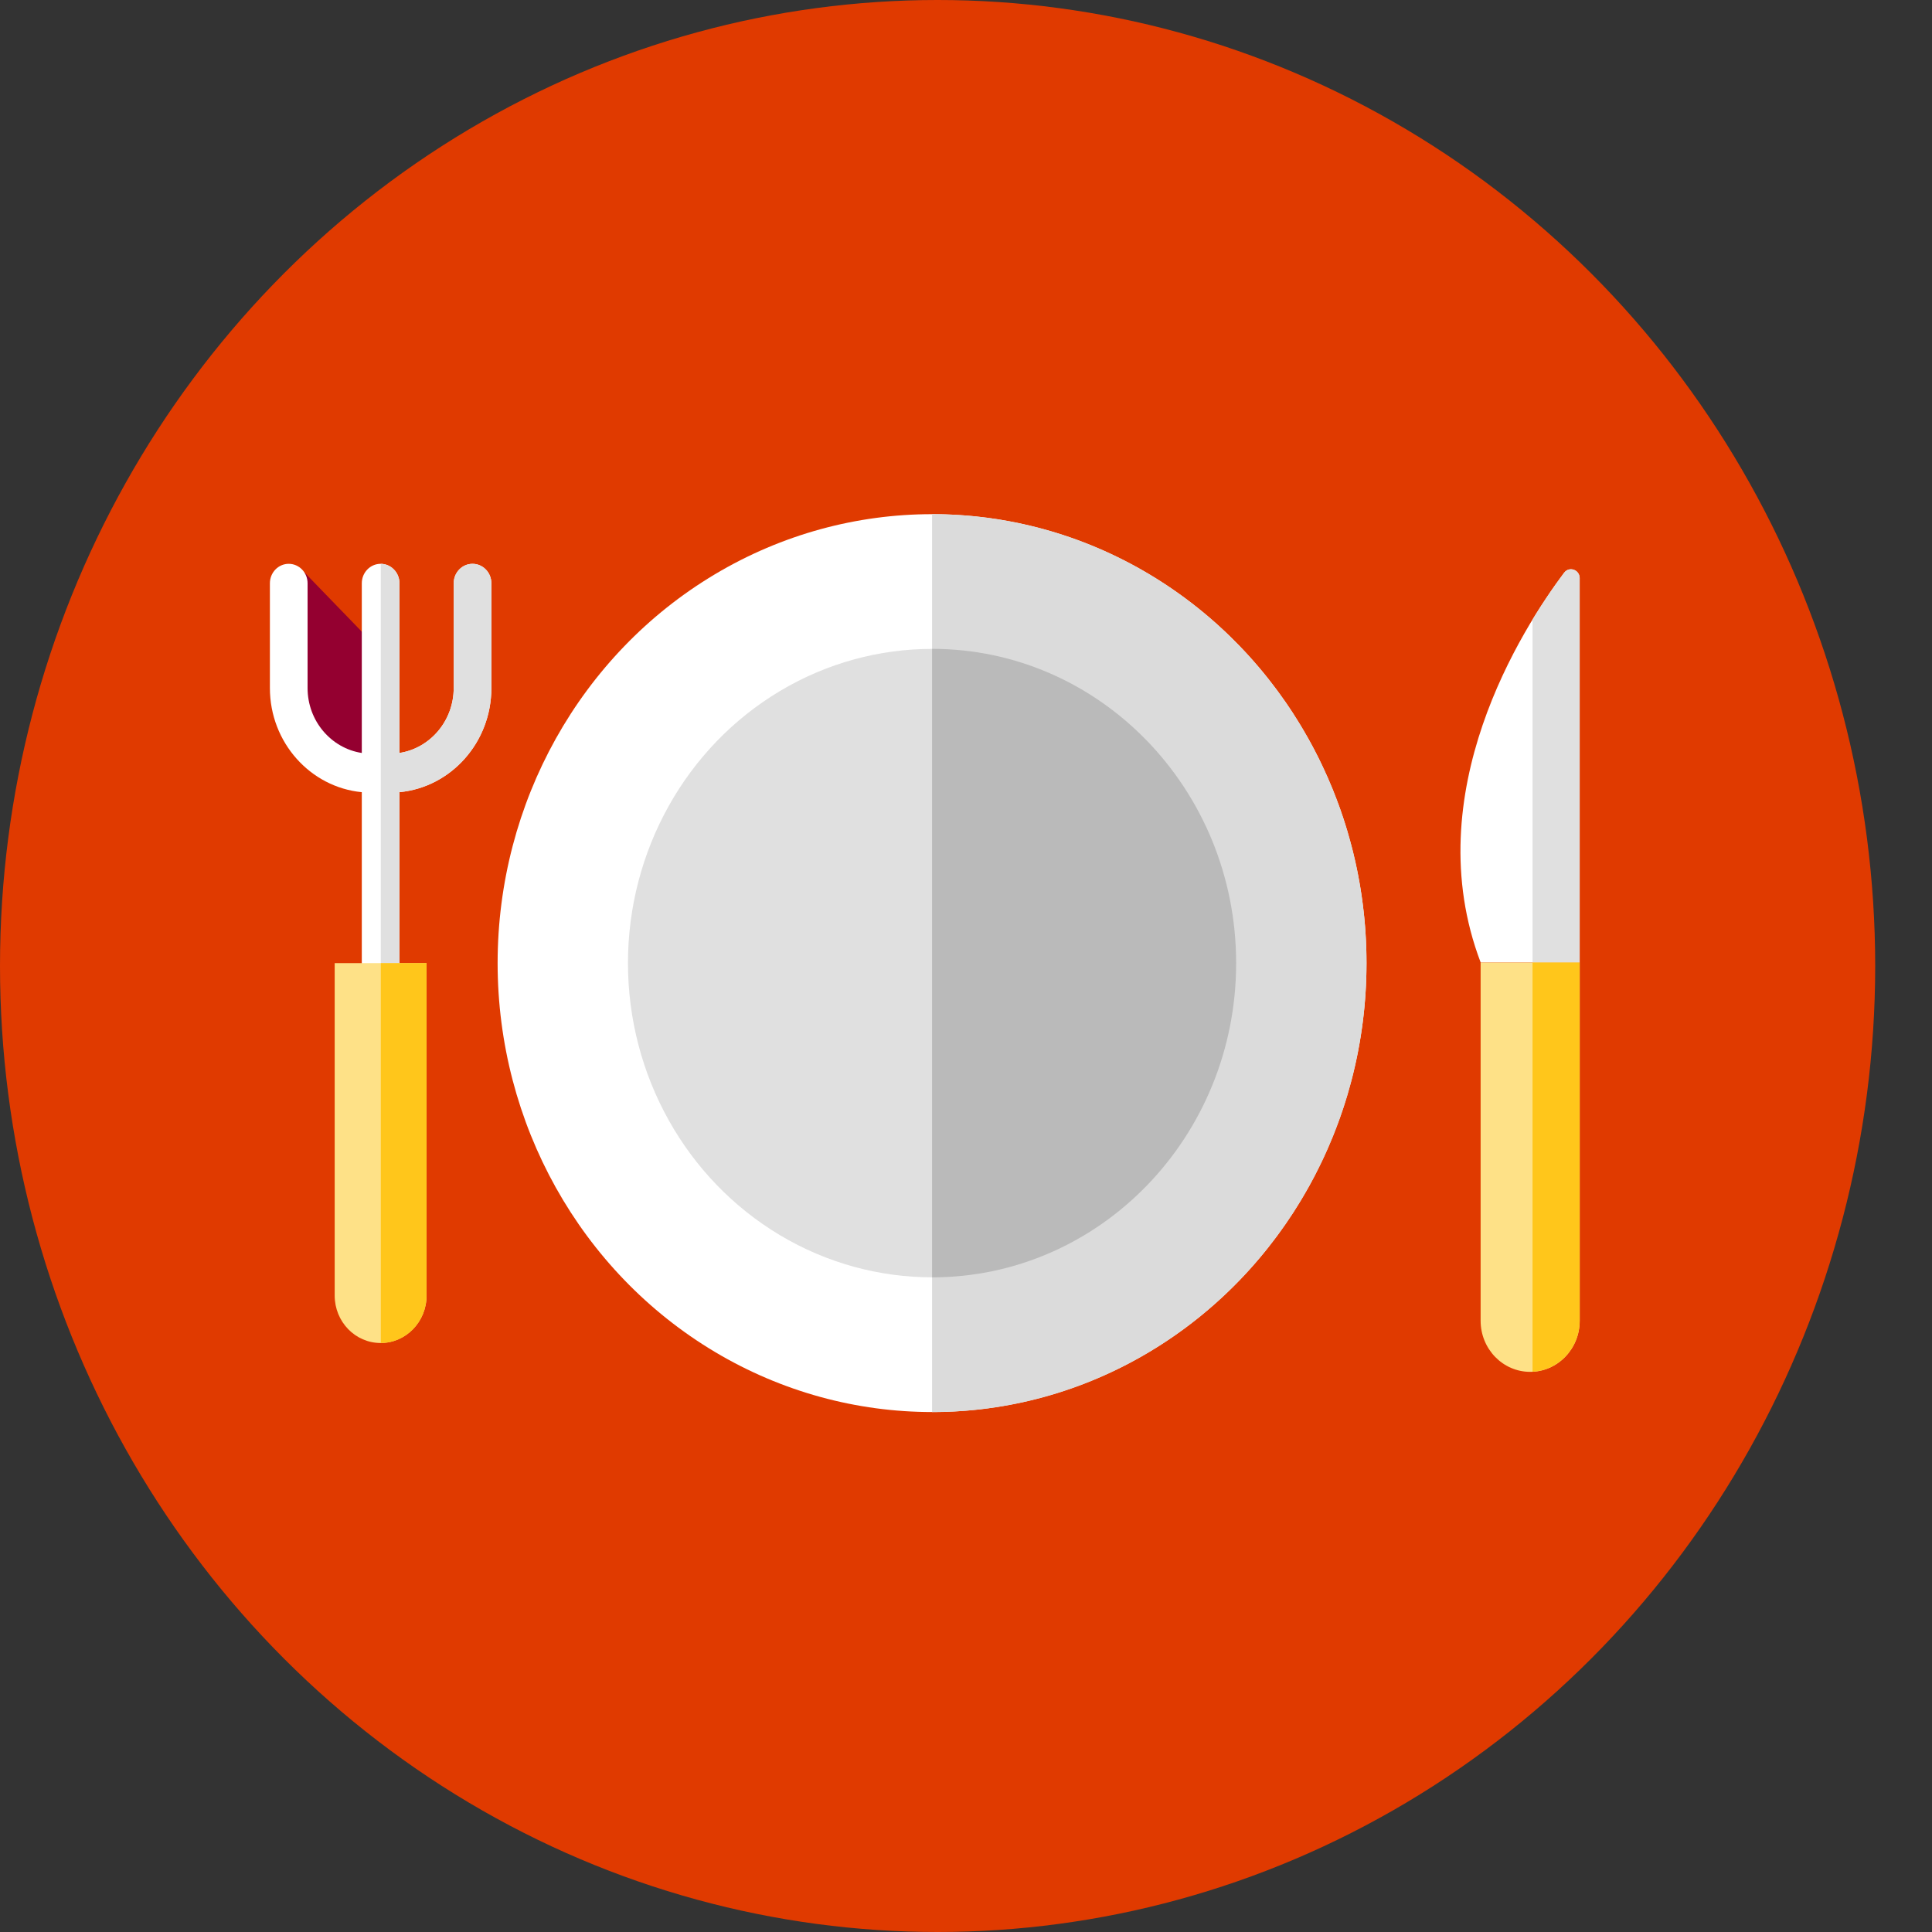 <svg xmlns="http://www.w3.org/2000/svg" width="30" height="30" viewBox="0 0 30 30">
    <rect x="0" y="0" width="30" height="30" fill="#333333" stroke="none"/>
    <g fill="none" fill-rule="evenodd">
        <ellipse cx="14.559" cy="15" fill="#E03A00" rx="14.559" ry="15"/>
        <path fill="#940030" d="M1.592 1.442L0.317 0.125 0.041 1.845 0.683 2.987 1.389 3.138z" transform="translate(4.41 8.763)"/>
        <ellipse cx="14.473" cy="14.955" fill="#FFF" rx="6.746" ry="6.971"/>
        <path fill="#DBDBDB" d="M14.473 7.984c3.726 0 6.746 3.121 6.746 6.971s-3.02 6.972-6.746 6.972V7.984z"/>
        <ellipse cx="14.473" cy="14.955" fill="#E0E0E0" rx="4.722" ry="4.879"/>
        <path fill="#BABABA" d="M14.473 10.075c2.608 0 4.722 2.185 4.722 4.88s-2.114 4.88-4.722 4.88v-9.76z"/>
        <path fill="#FFF" d="M7.337 8.755c-.161 0-.292.135-.292.302v1.627c0 .511-.367.935-.842 1.008V9.057c0-.167-.131-.302-.293-.302-.161 0-.292.135-.292.302v2.635c-.476-.073-.842-.497-.842-1.008V9.057c0-.167-.131-.302-.293-.302-.161 0-.292.135-.292.302v1.627c0 .845.628 1.54 1.427 1.617v7.078c0 .167.13.303.292.303.162 0 .293-.136.293-.303v-7.078c.799-.076 1.427-.772 1.427-1.617V9.057c0-.167-.131-.302-.293-.302z"/>
        <path fill="#E0E0E0" d="M7.337 8.755c-.161 0-.292.135-.292.302v1.627c0 .511-.367.935-.842 1.008V9.057c0-.166-.13-.3-.29-.302V19.68c.16-.001.29-.136.29-.302V12.3c.799-.075 1.427-.771 1.427-1.616V9.057c0-.167-.131-.302-.293-.302z"/>
        <path fill="#FFF" d="M24.288 8.893c-.646.86-2.296 3.424-1.296 6.053h1.537V8.98c0-.133-.162-.191-.241-.086z"/>
        <path fill="#E0E0E0" d="M24.53 8.979c0-.133-.163-.191-.242-.086-.132.176-.306.424-.491.728v5.325h.732V8.98z"/>
        <path fill="#FEE187" d="M24.53 14.946v5.562c0 .439-.345.794-.77.794-.424 0-.769-.355-.769-.794v-5.562h1.538z"/>
        <path fill="#FFC61B" d="M23.797 14.946V21.3c.407-.02.732-.366.732-.792v-5.562h-.732z"/>
        <path fill="#FEE187" d="M6.624 14.955v5.162c0 .407-.32.737-.714.737-.394 0-.713-.33-.713-.737v-5.162h1.427z"/>
        <path fill="#FFC61B" d="M5.913 14.955v5.899c.393-.001.71-.33.71-.737v-5.162h-.71z"/>
    </g>
</svg>

